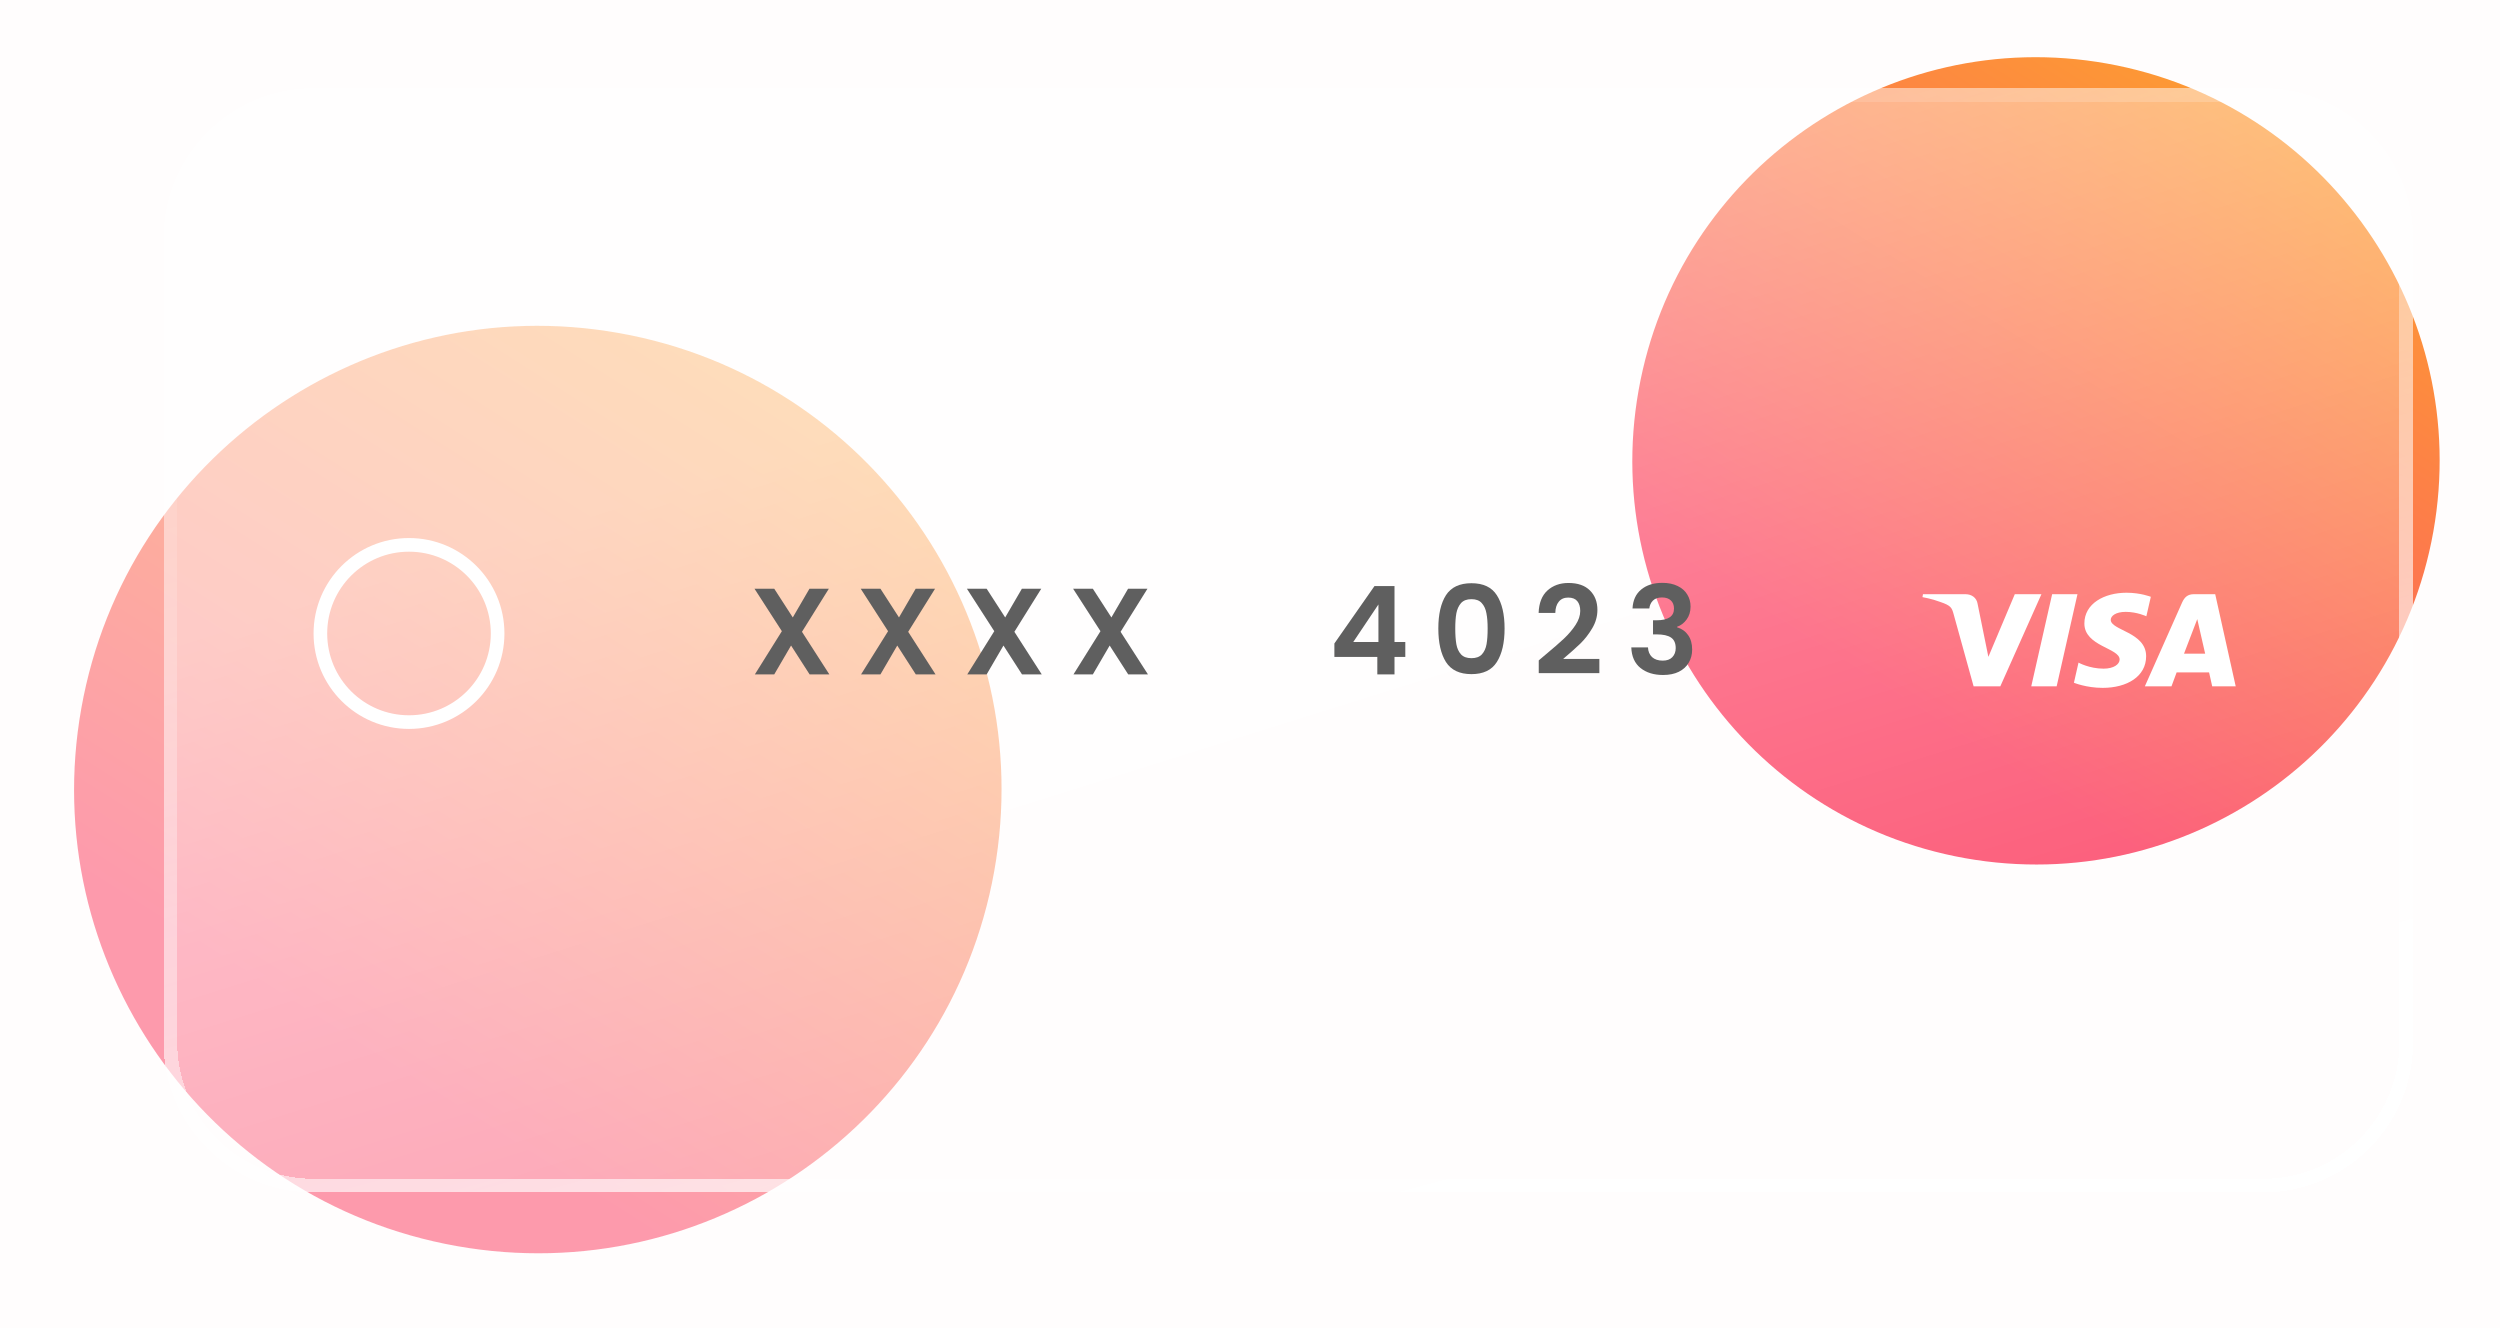 <svg width="239" height="127" viewBox="0 0 239 127" fill="none" xmlns="http://www.w3.org/2000/svg">
<g clip-path="url(#clip0_2_4)">
<rect width="1440" height="892" transform="translate(-96 -277)" fill="#FFFDFD"/>
<path d="M201.409 6.072C222.388 9.81 236.364 29.848 232.626 50.827C228.888 71.806 208.85 85.783 187.871 82.044C166.892 78.306 152.915 58.269 156.654 37.289C160.392 16.31 180.429 2.334 201.409 6.072Z" fill="url(#paint0_linear_2_4)"/>
<path d="M59.191 31.843C83.292 36.137 99.348 59.157 95.054 83.258C90.759 107.359 67.74 123.415 43.639 119.12C19.538 114.826 3.481 91.807 7.776 67.706C12.071 43.605 35.09 27.548 59.191 31.843Z" fill="url(#paint1_linear_2_4)" fill-opacity="0.56"/>
<g filter="url(#filter0_bdd_2_4)">
<path d="M15.64 22.764C15.64 14.846 22.059 8.427 29.977 8.427H216.356C224.274 8.427 230.692 14.846 230.692 22.764V99.661C230.692 107.579 224.274 113.998 216.356 113.998H29.977C22.059 113.998 15.64 107.579 15.64 99.661V22.764Z" fill="url(#paint2_linear_2_4)" shape-rendering="crispEdges"/>
</g>
<g filter="url(#filter1_bdd_2_4)">
<path fill-rule="evenodd" clip-rule="evenodd" d="M216.356 9.73H29.977C22.779 9.73 16.944 15.565 16.944 22.764V99.661C16.944 106.859 22.779 112.695 29.977 112.695H216.356C223.554 112.695 229.389 106.859 229.389 99.661V22.764C229.389 15.565 223.554 9.73 216.356 9.73ZM29.977 8.427C22.059 8.427 15.64 14.846 15.64 22.764V99.661C15.64 107.579 22.059 113.998 29.977 113.998H216.356C224.274 113.998 230.692 107.579 230.692 99.661V22.764C230.692 14.846 224.274 8.427 216.356 8.427H29.977Z" fill="url(#paint3_linear_2_4)" shape-rendering="crispEdges"/>
</g>
<path fill-rule="evenodd" clip-rule="evenodd" d="M39.1 68.381C43.419 68.381 46.921 64.88 46.921 60.561C46.921 56.242 43.419 52.741 39.1 52.741C34.782 52.741 31.28 56.242 31.28 60.561C31.28 64.88 34.782 68.381 39.1 68.381ZM39.1 69.684C44.139 69.684 48.224 65.599 48.224 60.561C48.224 55.522 44.139 51.437 39.1 51.437C34.062 51.437 29.977 55.522 29.977 60.561C29.977 65.599 34.062 69.684 39.1 69.684Z" fill="white"/>
<path d="M77.397 64.471L75.626 61.714L74.018 64.471H72.165L74.746 60.342L72.13 56.283H74.018L75.79 59.028L77.385 56.283H79.238L76.669 60.4L79.285 64.471H77.397Z" fill="#5F5F5F"/>
<path d="M87.55 64.471L85.778 61.714L84.171 64.471H82.318L84.899 60.342L82.283 56.283H84.171L85.943 59.028L87.538 56.283H89.391L86.822 60.4L89.438 64.471H87.55Z" fill="#5F5F5F"/>
<path d="M97.703 64.471L95.931 61.714L94.324 64.471H92.471L95.052 60.342L92.436 56.283H94.324L96.096 59.028L97.691 56.283H99.544L96.975 60.4L99.591 64.471H97.703Z" fill="#5F5F5F"/>
<path d="M107.856 64.471L106.084 61.714L104.477 64.471H102.624L105.205 60.342L102.589 56.283H104.477L106.249 59.028L107.844 56.283H109.697L107.128 60.4L109.744 64.471H107.856Z" fill="#5F5F5F"/>
<path d="M127.567 62.805V61.515L131.403 56.025H133.315V61.374H134.347V62.805H133.315V64.471H131.672V62.805H127.567ZM131.778 57.785L129.373 61.374H131.778V57.785Z" fill="#5F5F5F"/>
<path d="M137.504 60.084C137.504 58.731 137.746 57.671 138.231 56.905C138.724 56.139 139.537 55.755 140.671 55.755C141.805 55.755 142.614 56.139 143.099 56.905C143.592 57.671 143.838 58.731 143.838 60.084C143.838 61.444 143.592 62.512 143.099 63.286C142.614 64.06 141.805 64.447 140.671 64.447C139.537 64.447 138.724 64.06 138.231 63.286C137.746 62.512 137.504 61.444 137.504 60.084ZM142.219 60.084C142.219 59.505 142.18 59.02 142.102 58.629C142.032 58.23 141.883 57.906 141.656 57.656C141.437 57.405 141.109 57.28 140.671 57.28C140.233 57.28 139.901 57.405 139.674 57.656C139.455 57.906 139.306 58.23 139.228 58.629C139.158 59.02 139.123 59.505 139.123 60.084C139.123 60.678 139.158 61.178 139.228 61.585C139.299 61.984 139.447 62.309 139.674 62.559C139.901 62.801 140.233 62.922 140.671 62.922C141.109 62.922 141.441 62.801 141.668 62.559C141.895 62.309 142.043 61.984 142.114 61.585C142.184 61.178 142.219 60.678 142.219 60.084Z" fill="#5F5F5F"/>
<path d="M147.715 62.617C148.465 61.992 149.064 61.472 149.509 61.057C149.955 60.635 150.327 60.197 150.624 59.743C150.921 59.29 151.07 58.844 151.07 58.406C151.07 58.008 150.976 57.695 150.788 57.468C150.6 57.241 150.311 57.128 149.92 57.128C149.529 57.128 149.228 57.261 149.017 57.526C148.806 57.785 148.696 58.14 148.688 58.594H147.093C147.124 57.656 147.402 56.944 147.926 56.459C148.458 55.974 149.13 55.732 149.943 55.732C150.835 55.732 151.519 55.97 151.996 56.447C152.473 56.917 152.712 57.538 152.712 58.312C152.712 58.922 152.548 59.505 152.219 60.06C151.891 60.615 151.515 61.1 151.093 61.515C150.671 61.921 150.119 62.414 149.439 62.993H152.899V64.353H147.105V63.133L147.715 62.617Z" fill="#5F5F5F"/>
<path d="M156.069 58.172C156.108 57.39 156.382 56.788 156.89 56.365C157.406 55.935 158.083 55.72 158.92 55.72C159.49 55.72 159.979 55.822 160.386 56.025C160.792 56.221 161.097 56.49 161.301 56.834C161.512 57.171 161.617 57.554 161.617 57.984C161.617 58.477 161.488 58.895 161.23 59.239C160.98 59.575 160.679 59.802 160.327 59.919V59.966C160.781 60.107 161.133 60.357 161.383 60.717C161.641 61.077 161.77 61.538 161.77 62.101C161.77 62.571 161.66 62.989 161.441 63.356C161.23 63.724 160.914 64.013 160.491 64.224C160.077 64.428 159.576 64.529 158.99 64.529C158.106 64.529 157.387 64.306 156.832 63.861C156.276 63.415 155.983 62.758 155.952 61.89H157.547C157.563 62.273 157.692 62.582 157.934 62.817C158.184 63.044 158.525 63.157 158.955 63.157C159.354 63.157 159.659 63.047 159.87 62.829C160.089 62.602 160.198 62.312 160.198 61.961C160.198 61.491 160.05 61.155 159.752 60.952C159.455 60.748 158.994 60.647 158.368 60.647H158.028V59.298H158.368C159.479 59.298 160.034 58.926 160.034 58.183C160.034 57.847 159.932 57.585 159.729 57.398C159.533 57.21 159.248 57.116 158.873 57.116C158.505 57.116 158.22 57.218 158.016 57.421C157.821 57.617 157.707 57.867 157.676 58.172H156.069Z" fill="#5F5F5F"/>
<g clip-path="url(#clip1_2_4)">
<path d="M203.293 56.665C201.166 56.665 199.266 57.698 199.266 59.606C199.266 61.795 202.636 61.947 202.636 63.046C202.636 63.509 202.07 63.924 201.103 63.924C199.731 63.924 198.705 63.345 198.705 63.345L198.267 65.271C198.267 65.271 199.448 65.76 201.017 65.76C203.341 65.76 205.171 64.676 205.171 62.735C205.171 60.422 201.787 60.275 201.787 59.254C201.787 58.892 202.251 58.494 203.215 58.494C204.303 58.494 205.191 58.916 205.191 58.916L205.62 57.055C205.62 57.055 204.654 56.665 203.293 56.665ZM183.838 56.805L183.787 57.086C183.787 57.086 184.682 57.239 185.487 57.545C186.525 57.897 186.599 58.101 186.773 58.736L188.677 65.615H191.229L195.161 56.805H192.615L190.088 62.795L189.057 57.718C188.963 57.137 188.484 56.805 187.898 56.805H183.838ZM196.185 56.805L194.187 65.615H196.616L198.606 56.805H196.185ZM209.727 56.805C209.142 56.805 208.832 57.099 208.604 57.612L205.047 65.615H207.593L208.086 64.281H211.188L211.487 65.615H213.734L211.774 56.805H209.727ZM210.059 59.185L210.813 62.491H208.791L210.059 59.185Z" fill="white"/>
</g>
</g>
<defs>
<filter id="filter0_bdd_2_4" x="-4.36" y="-11.573" width="255.052" height="145.571" filterUnits="userSpaceOnUse" color-interpolation-filters="sRGB">
<feFlood flood-opacity="0" result="BackgroundImageFix"/>
<feGaussianBlur in="BackgroundImage" stdDeviation="10"/>
<feComposite in2="SourceAlpha" operator="in" result="effect1_backgroundBlur_2_4"/>
<feColorMatrix in="SourceAlpha" type="matrix" values="0 0 0 0 0 0 0 0 0 0 0 0 0 0 0 0 0 0 127 0" result="hardAlpha"/>
<feOffset dx="4" dy="4"/>
<feGaussianBlur stdDeviation="3.5"/>
<feComposite in2="hardAlpha" operator="out"/>
<feColorMatrix type="matrix" values="0 0 0 0 0.242 0 0 0 0 0.242 0 0 0 0 0.242 0 0 0 0.08 0"/>
<feBlend mode="normal" in2="effect1_backgroundBlur_2_4" result="effect2_dropShadow_2_4"/>
<feColorMatrix in="SourceAlpha" type="matrix" values="0 0 0 0 0 0 0 0 0 0 0 0 0 0 0 0 0 0 127 0" result="hardAlpha"/>
<feOffset dx="-4" dy="-4"/>
<feGaussianBlur stdDeviation="5.5"/>
<feComposite in2="hardAlpha" operator="out"/>
<feColorMatrix type="matrix" values="0 0 0 0 0.371 0 0 0 0 0.371 0 0 0 0 0.371 0 0 0 0.06 0"/>
<feBlend mode="normal" in2="effect2_dropShadow_2_4" result="effect3_dropShadow_2_4"/>
<feBlend mode="normal" in="SourceGraphic" in2="effect3_dropShadow_2_4" result="shape"/>
</filter>
<filter id="filter1_bdd_2_4" x="-4.36" y="-11.573" width="255.052" height="145.571" filterUnits="userSpaceOnUse" color-interpolation-filters="sRGB">
<feFlood flood-opacity="0" result="BackgroundImageFix"/>
<feGaussianBlur in="BackgroundImage" stdDeviation="10"/>
<feComposite in2="SourceAlpha" operator="in" result="effect1_backgroundBlur_2_4"/>
<feColorMatrix in="SourceAlpha" type="matrix" values="0 0 0 0 0 0 0 0 0 0 0 0 0 0 0 0 0 0 127 0" result="hardAlpha"/>
<feOffset dx="4" dy="4"/>
<feGaussianBlur stdDeviation="3.5"/>
<feComposite in2="hardAlpha" operator="out"/>
<feColorMatrix type="matrix" values="0 0 0 0 0.242 0 0 0 0 0.242 0 0 0 0 0.242 0 0 0 0.17 0"/>
<feBlend mode="normal" in2="effect1_backgroundBlur_2_4" result="effect2_dropShadow_2_4"/>
<feColorMatrix in="SourceAlpha" type="matrix" values="0 0 0 0 0 0 0 0 0 0 0 0 0 0 0 0 0 0 127 0" result="hardAlpha"/>
<feOffset dx="-4" dy="-4"/>
<feGaussianBlur stdDeviation="5.5"/>
<feComposite in2="hardAlpha" operator="out"/>
<feColorMatrix type="matrix" values="0 0 0 0 0.371 0 0 0 0 0.371 0 0 0 0 0.371 0 0 0 0.25 0"/>
<feBlend mode="normal" in2="effect2_dropShadow_2_4" result="effect3_dropShadow_2_4"/>
<feBlend mode="normal" in="SourceGraphic" in2="effect3_dropShadow_2_4" result="shape"/>
</filter>
<linearGradient id="paint0_linear_2_4" x1="120.329" y1="60.476" x2="173.017" y2="-22.439" gradientUnits="userSpaceOnUse">
<stop offset="0.279" stop-color="#FC4D6D"/>
<stop offset="1" stop-color="#FDA02F"/>
</linearGradient>
<linearGradient id="paint1_linear_2_4" x1="-33.955" y1="94.342" x2="26.574" y2="-0.911" gradientUnits="userSpaceOnUse">
<stop offset="0.279" stop-color="#FC4D6D"/>
<stop offset="1" stop-color="#FDA02F"/>
</linearGradient>
<linearGradient id="paint2_linear_2_4" x1="57.456" y1="8.427" x2="92.174" y2="119.249" gradientUnits="userSpaceOnUse">
<stop offset="0.33" stop-color="white" stop-opacity="0.4"/>
<stop offset="1" stop-color="white" stop-opacity="0.1"/>
</linearGradient>
<linearGradient id="paint3_linear_2_4" x1="-33.448" y1="15.247" x2="12.043" y2="183.858" gradientUnits="userSpaceOnUse">
<stop offset="0.243" stop-color="white" stop-opacity="0.08"/>
<stop offset="1" stop-color="white"/>
</linearGradient>
<clipPath id="clip0_2_4">
<rect width="1440" height="892" fill="white" transform="translate(-96 -277)"/>
</clipPath>
<clipPath id="clip1_2_4">
<rect width="29.977" height="9.123" fill="white" transform="translate(183.772 56.651)"/>
</clipPath>
</defs>
</svg>
